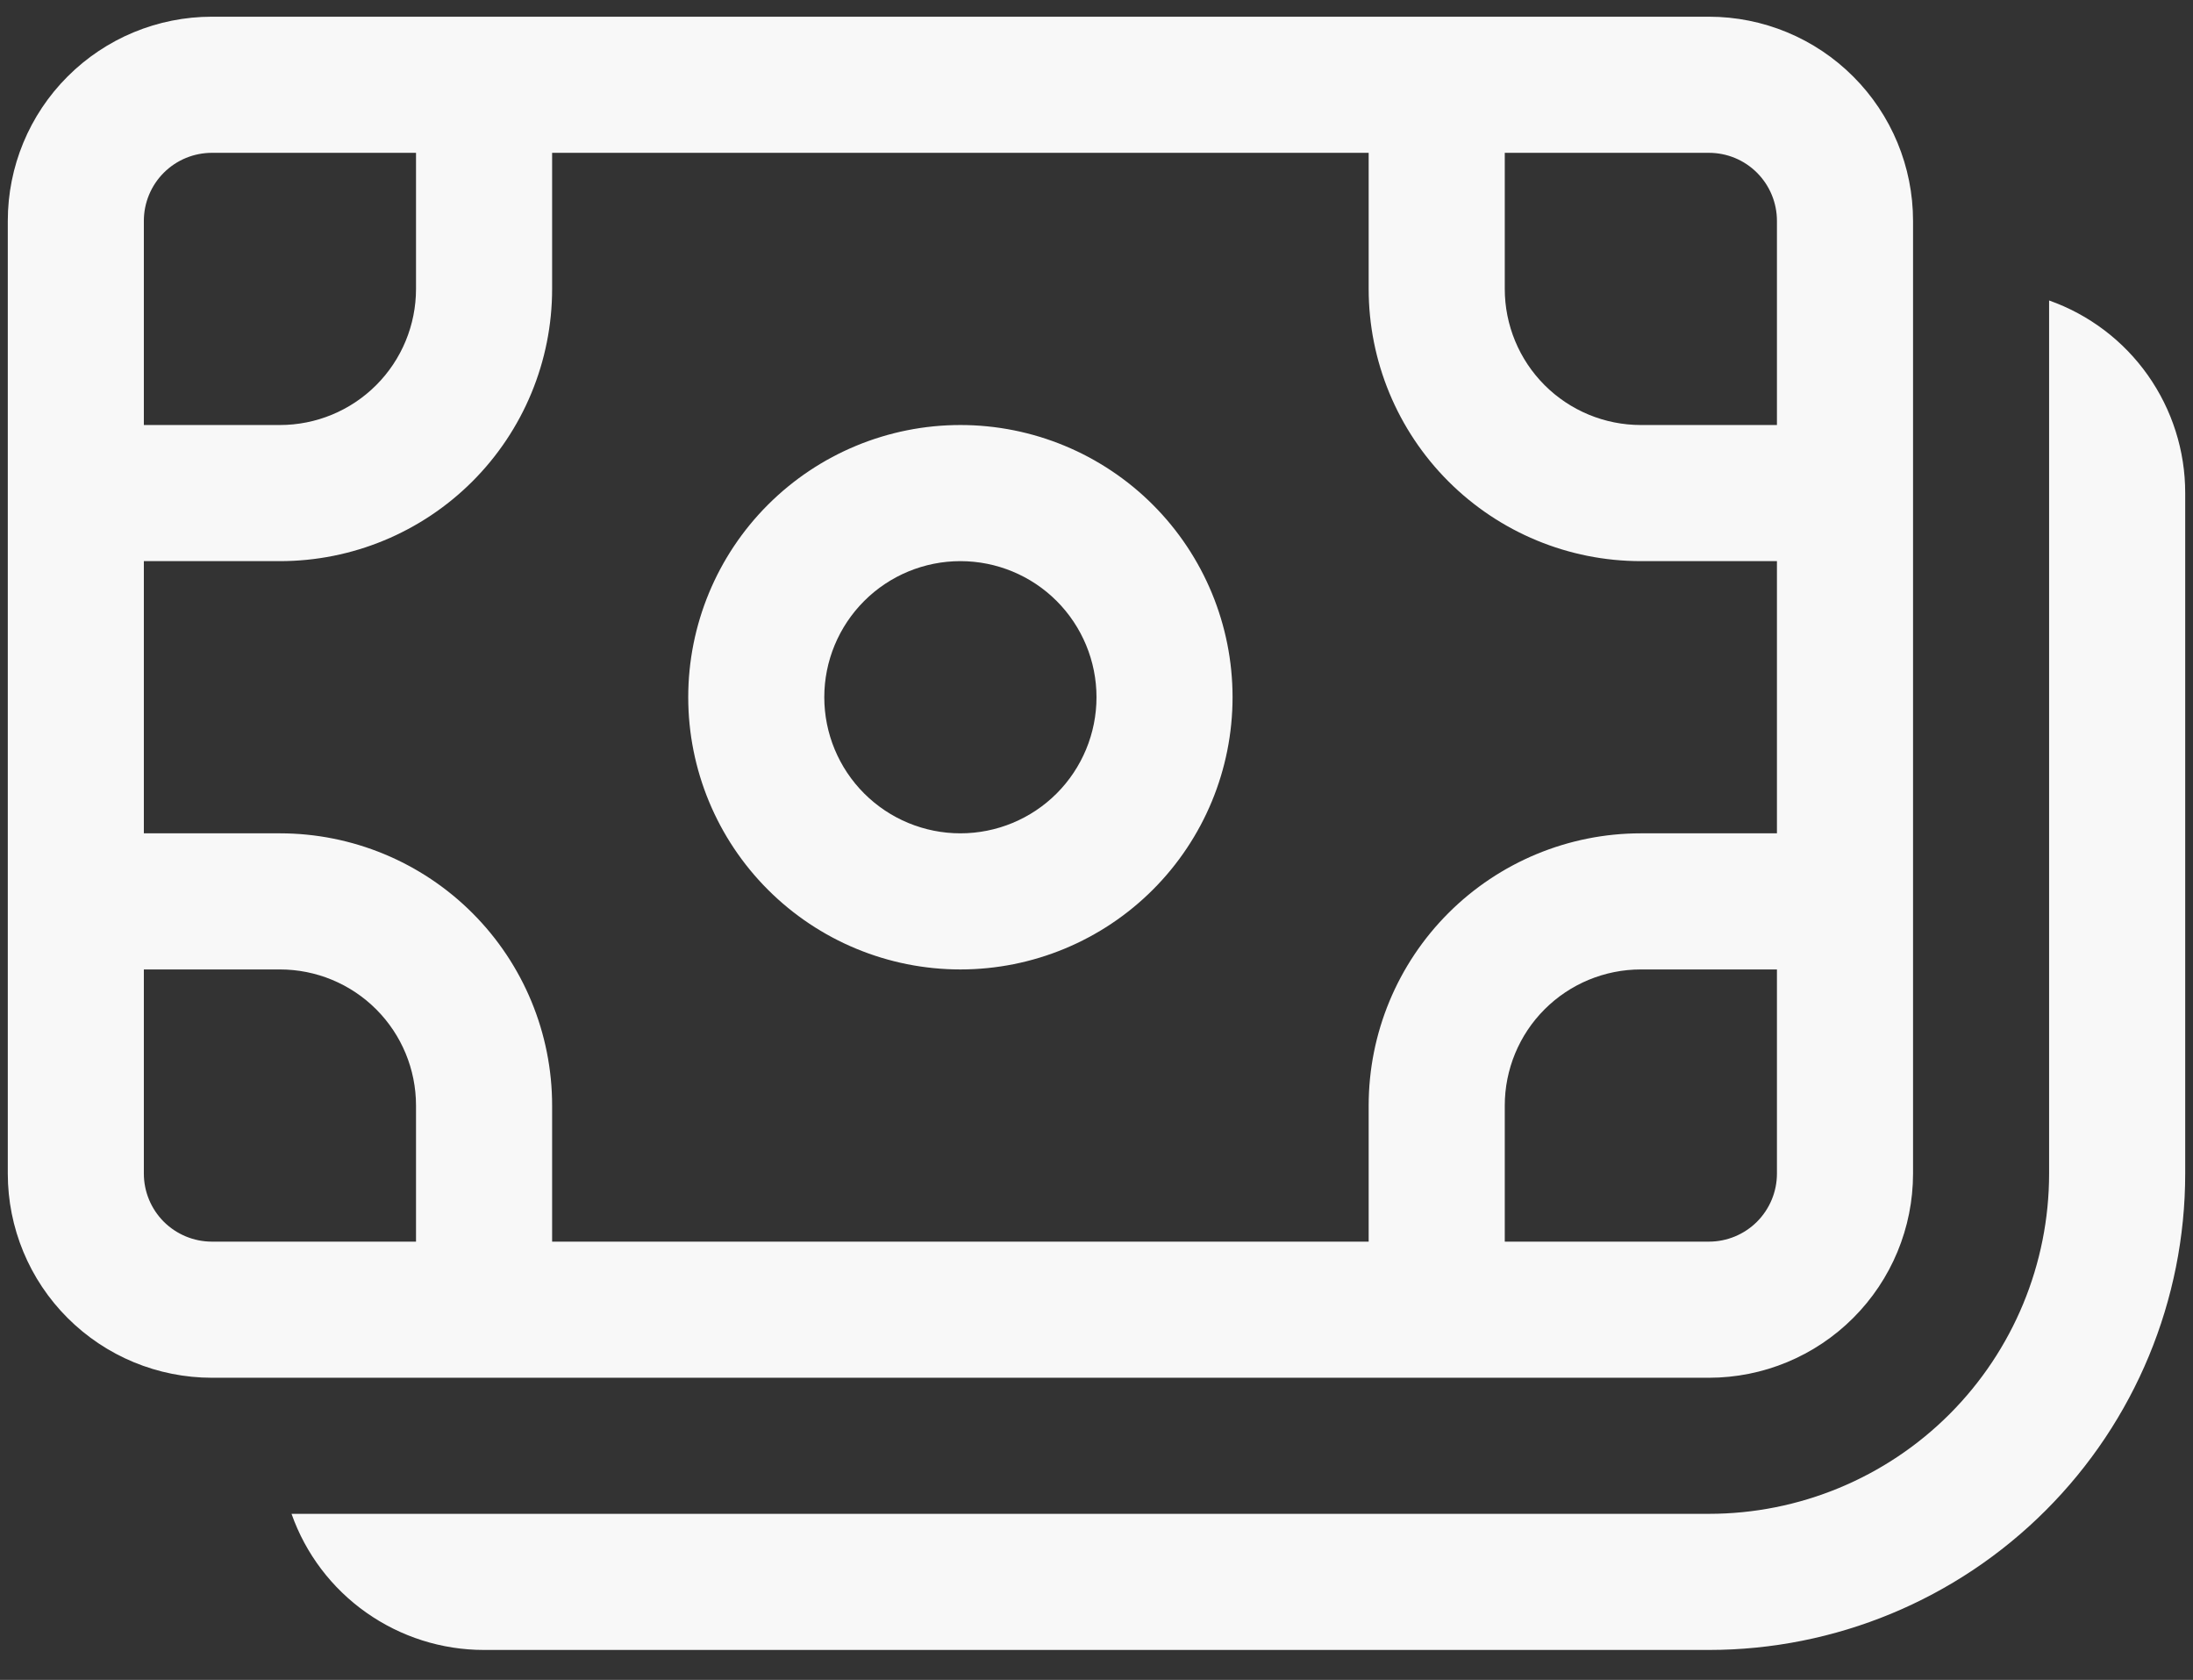 <svg width="47" height="36" viewBox="0 0 47 36" fill="none" xmlns="http://www.w3.org/2000/svg">
<rect x="0" y="0" width="47" height="36" fill="#333333" stroke="none"/>
<path d="M14.75 14.941C14.75 13.394 15.364 11.911 16.458 10.817C17.552 9.723 19.036 9.108 20.583 9.108C22.13 9.108 23.614 9.723 24.708 10.817C25.802 11.911 26.416 13.394 26.416 14.941C26.416 16.489 25.802 17.972 24.708 19.066C23.614 20.16 22.13 20.775 20.583 20.775C19.036 20.775 17.552 20.16 16.458 19.066C15.364 17.972 14.75 16.489 14.75 14.941ZM20.583 12.025C19.81 12.025 19.068 12.332 18.521 12.879C17.974 13.426 17.666 14.168 17.666 14.941C17.666 15.715 17.974 16.457 18.521 17.004C19.068 17.551 19.81 17.858 20.583 17.858C21.357 17.858 22.099 17.551 22.646 17.004C23.192 16.457 23.5 15.715 23.5 14.941C23.5 14.168 23.192 13.426 22.646 12.879C22.099 12.332 21.357 12.025 20.583 12.025ZM4.542 0.358C3.381 0.358 2.268 0.819 1.448 1.64C0.627 2.46 0.167 3.573 0.167 4.733V25.15C0.167 26.31 0.627 27.423 1.448 28.243C2.268 29.064 3.381 29.525 4.542 29.525H36.625C37.785 29.525 38.898 29.064 39.718 28.243C40.539 27.423 41 26.31 41 25.15V4.733C41 3.573 40.539 2.46 39.718 1.64C38.898 0.819 37.785 0.358 36.625 0.358H4.542ZM3.083 4.733C3.083 4.346 3.237 3.975 3.51 3.702C3.784 3.428 4.155 3.275 4.542 3.275H8.916V6.191C8.916 6.965 8.609 7.707 8.062 8.254C7.515 8.801 6.773 9.108 6 9.108H3.083V4.733ZM3.083 12.025H6C7.547 12.025 9.031 11.41 10.125 10.316C11.219 9.222 11.833 7.739 11.833 6.191V3.275H29.333V6.191C29.333 7.739 29.948 9.222 31.042 10.316C32.136 11.41 33.619 12.025 35.166 12.025H38.083V17.858H35.166C33.619 17.858 32.136 18.473 31.042 19.567C29.948 20.661 29.333 22.144 29.333 23.692V26.608H11.833V23.692C11.833 22.144 11.219 20.661 10.125 19.567C9.031 18.473 7.547 17.858 6 17.858H3.083V12.025ZM32.25 3.275H36.625C37.012 3.275 37.383 3.428 37.656 3.702C37.929 3.975 38.083 4.346 38.083 4.733V9.108H35.166C34.393 9.108 33.651 8.801 33.104 8.254C32.557 7.707 32.25 6.965 32.25 6.191V3.275ZM38.083 20.775V25.15C38.083 25.537 37.929 25.907 37.656 26.181C37.383 26.454 37.012 26.608 36.625 26.608H32.25V23.692C32.25 22.918 32.557 22.176 33.104 21.629C33.651 21.082 34.393 20.775 35.166 20.775H38.083ZM8.916 26.608H4.542C4.155 26.608 3.784 26.454 3.51 26.181C3.237 25.907 3.083 25.537 3.083 25.15V20.775H6C6.773 20.775 7.515 21.082 8.062 21.629C8.609 22.176 8.916 22.918 8.916 23.692V26.608ZM43.916 25.15C43.916 27.084 43.148 28.938 41.781 30.306C40.413 31.673 38.559 32.441 36.625 32.441H6.248C6.549 33.295 7.108 34.034 7.848 34.556C8.587 35.078 9.47 35.359 10.375 35.358H36.625C39.332 35.358 41.929 34.283 43.843 32.368C45.758 30.454 46.833 27.857 46.833 25.15V10.566C46.834 9.661 46.553 8.778 46.031 8.039C45.509 7.3 44.77 6.741 43.916 6.439V25.15Z" fill="#F8F8F8"/>
</svg>
